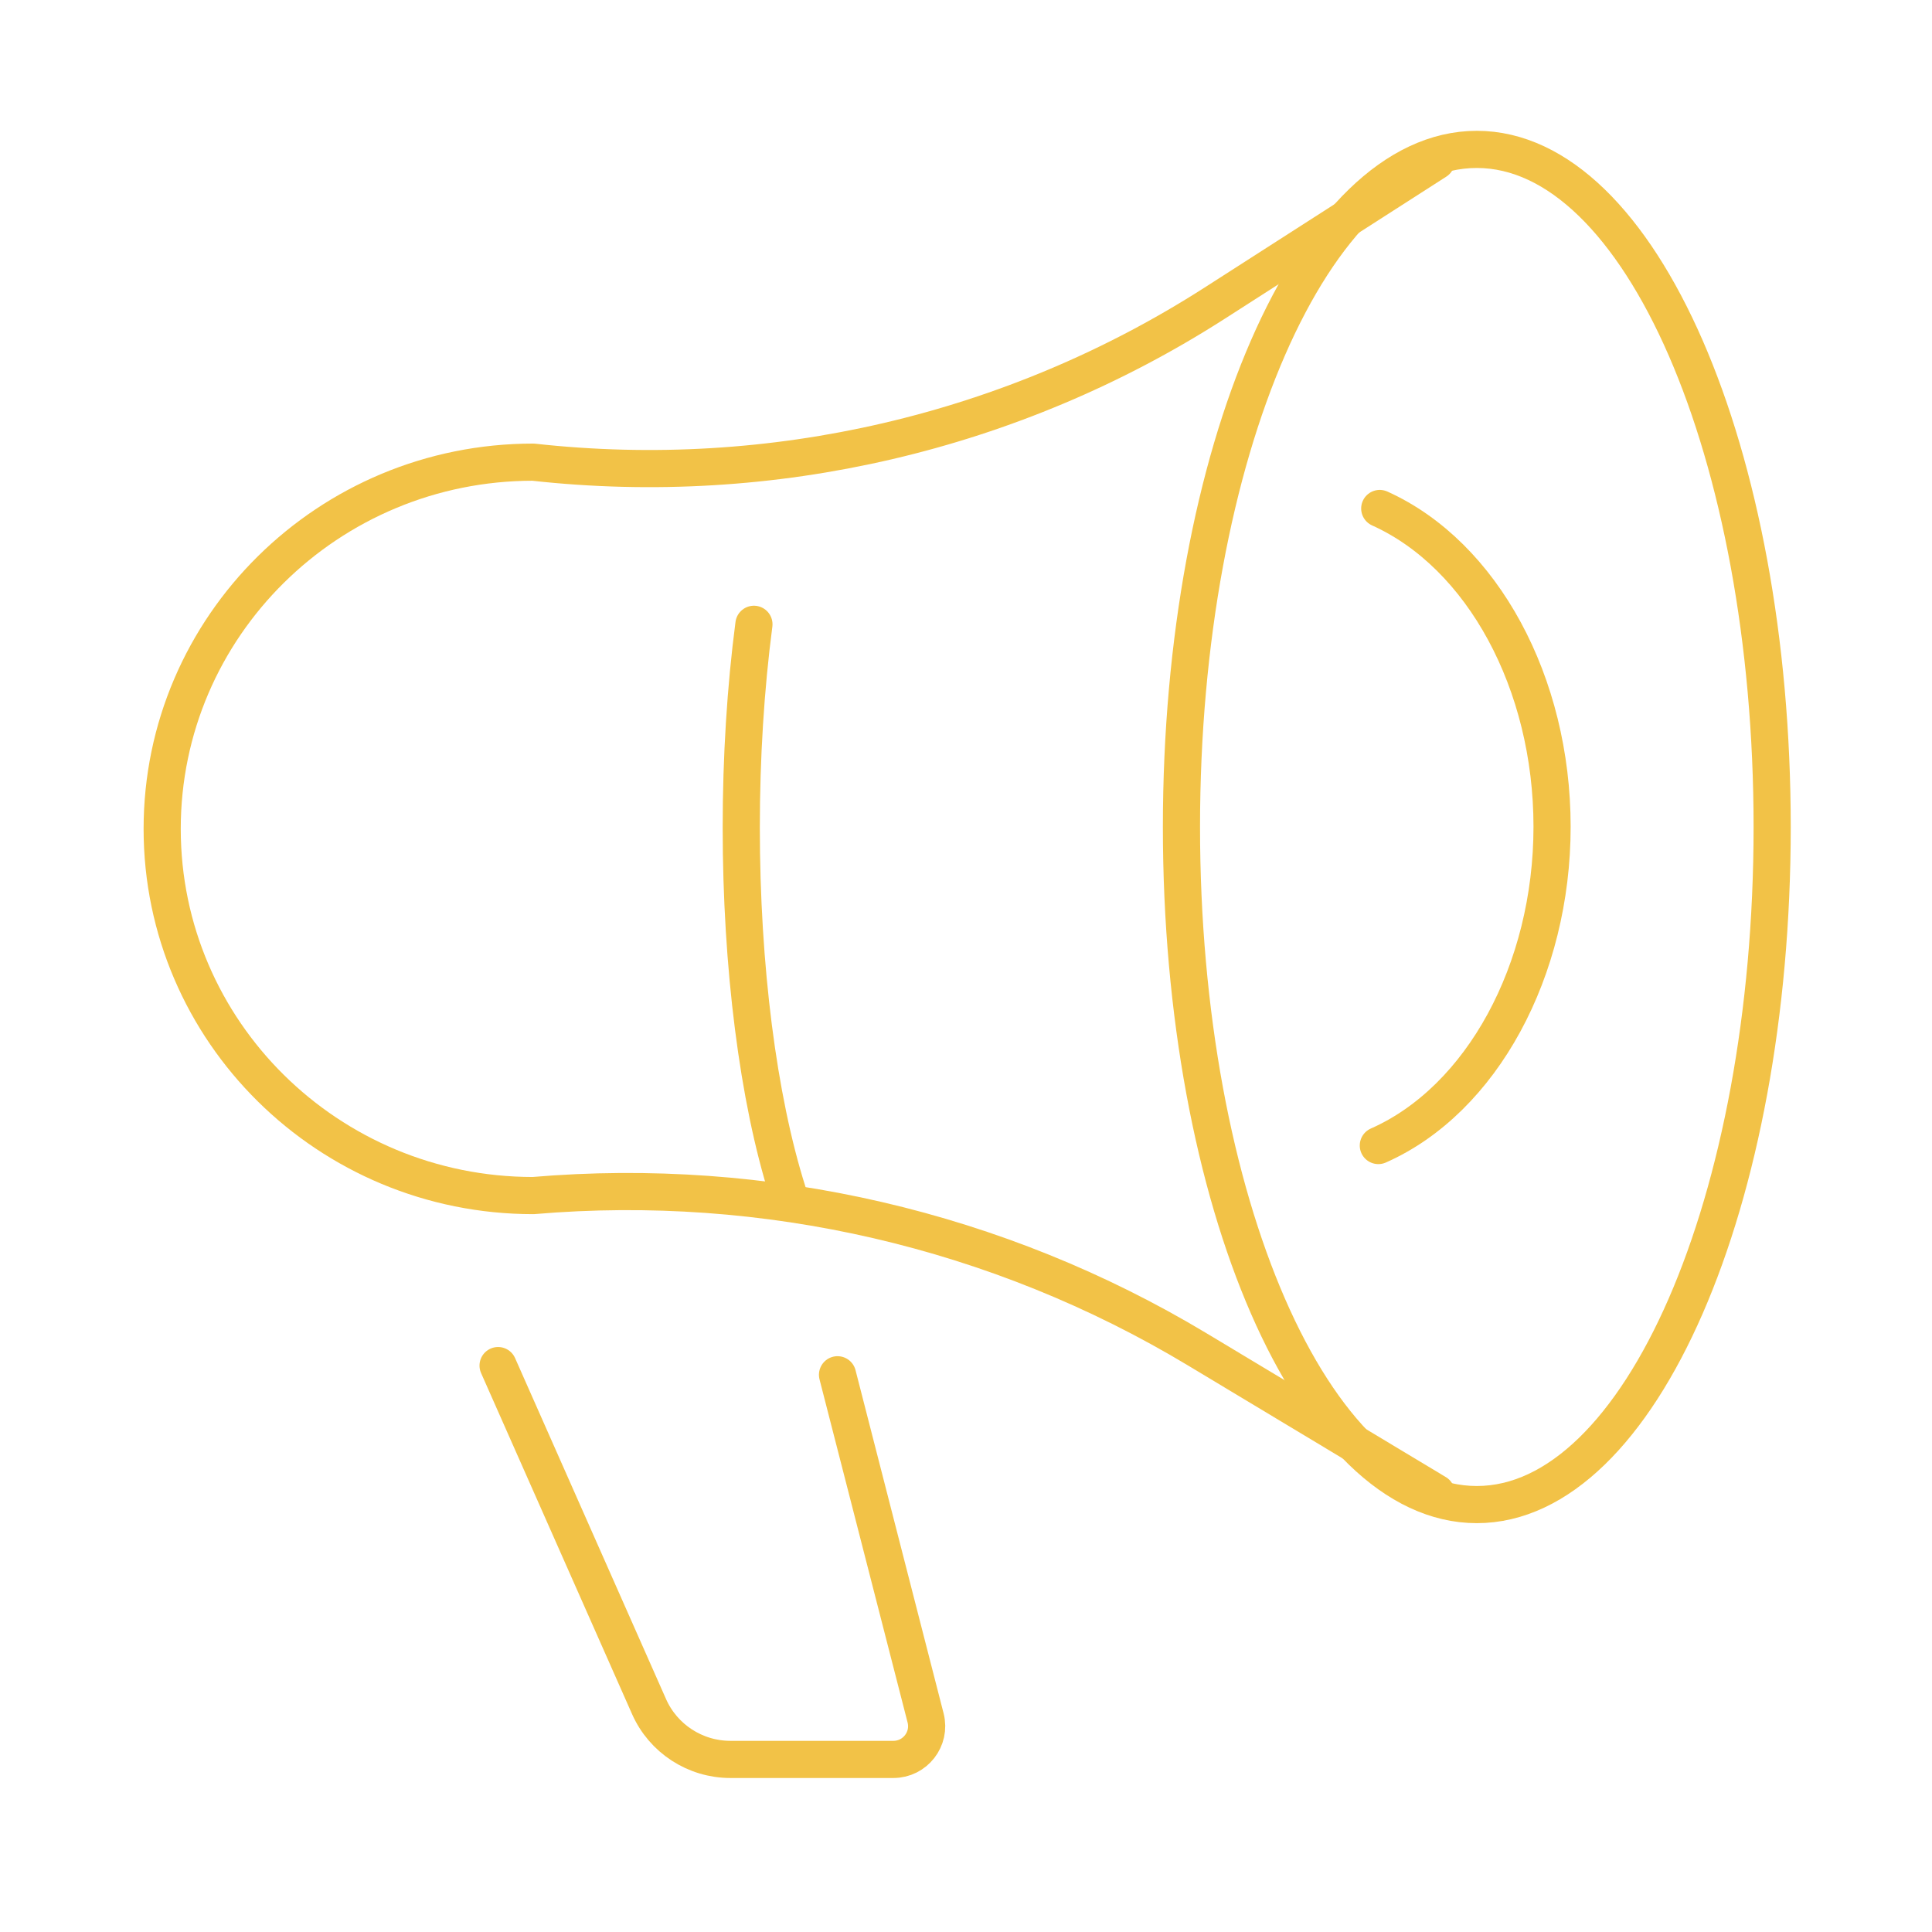 <svg width="52" height="52" viewBox="0 0 52 52" fill="none" xmlns="http://www.w3.org/2000/svg">
<path d="M39.748 40.496C44.139 40.496 47.698 32.331 47.698 22.259C47.698 12.187 44.139 4.021 39.748 4.021C35.358 4.021 31.799 12.187 31.799 22.259C31.799 32.331 35.358 40.496 39.748 40.496Z" stroke="#F2C247" stroke-linecap="round" stroke-linejoin="round"/>
<path d="M38.658 4.333L32.692 8.16C27.263 11.642 20.781 13.153 14.351 12.439C8.836 12.439 4.365 16.858 4.365 22.309C4.365 27.76 8.836 32.179 14.351 32.179C20.603 31.645 26.865 33.095 32.224 36.318L38.658 40.185" stroke="#F2C247" stroke-linecap="round" stroke-linejoin="round"/>
<path d="M21.198 32.079C20.405 29.572 19.951 26.007 19.951 22.274C19.951 20.387 20.067 18.522 20.292 16.803" stroke="#F2C247" stroke-linecap="round" stroke-linejoin="round"/>
<path d="M37.136 13.686C39.903 14.934 41.774 18.388 41.774 22.251C41.774 26.113 39.883 29.601 37.098 30.832" stroke="#F2C247" stroke-linecap="round" stroke-linejoin="round"/>
<path d="M13.406 36.755L17.468 45.93C17.85 46.796 18.711 47.355 19.659 47.355H24.045C24.629 47.355 25.057 46.806 24.913 46.24L22.542 37.002" stroke="#F2C247" stroke-linecap="round" stroke-linejoin="round"/>
</svg>
